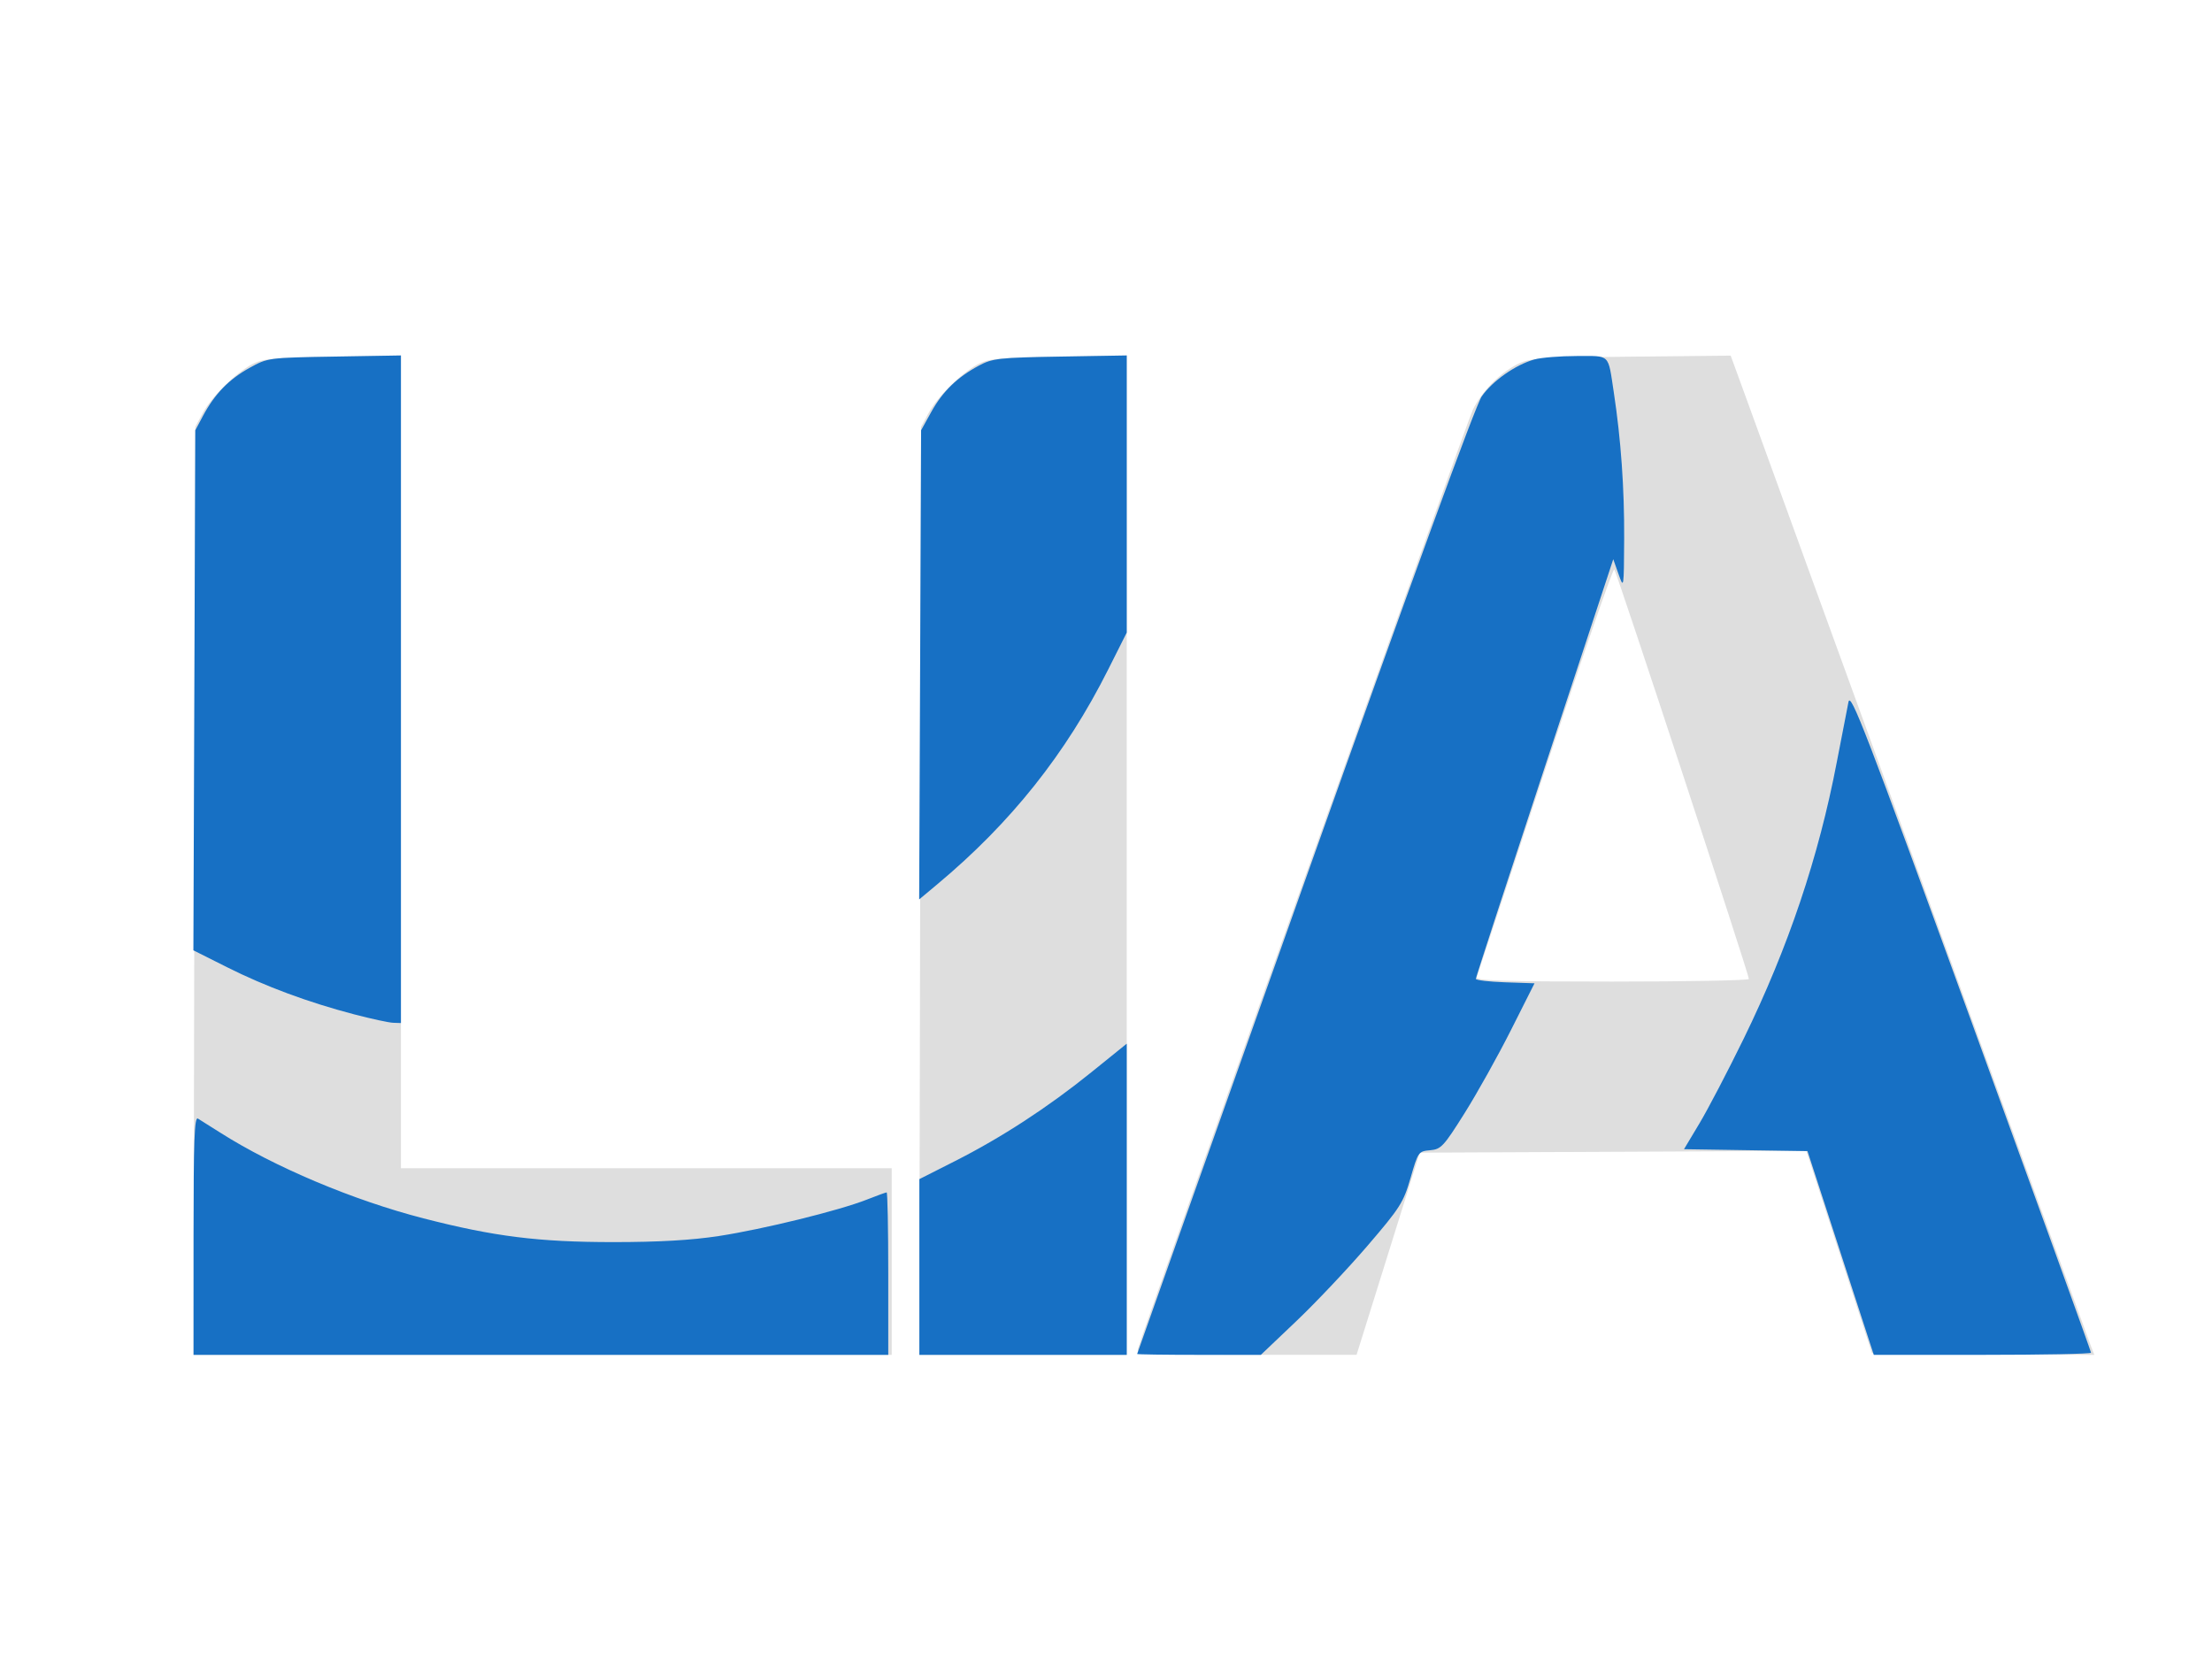 <svg width="640" version="1.1" xmlns="http://www.w3.org/2000/svg" height="480">
<path style="fill:#dedede" id="path2999" d="m56.236,257.75 .264-134.25l2.167-4c2.583-4.766 9.464-11.556 14.332-14.141 2.998-1.592 6.331-1.905 23.25-2.184l19.75-.325v117.575 117.575h71 71v27 27h-101.014-101.014l.264-134.25zm210,0 .264-134.25 2.167-4c2.583-4.766 9.464-11.556 14.332-14.141 2.998-1.592 6.331-1.905 23.25-2.184l19.75-.325v144.575 144.575h-30.014-30.014l.264-134.25zm63.009,132.5c1.574-5.761 95.268-268.476 96.916-271.75 2.631-5.226 7.359-10.146 12.339-12.838 3.796-2.052 5.482-2.178 33.119-2.467l29.119-.305 3.582,9.805c1.97,5.393 25.165,69.205 51.545,141.805 26.379,72.6 48.443,133.244 49.029,134.764l1.067,2.764-32.174-.264-32.174-.264-9.494-29.258-9.494-29.258-55.923,.258-55.923,.258-9.14,29.244-9.14,29.244-31.867,.006c-29.866,.006-31.837-.104-31.389-1.744zm176.767-107c.02-1.31-38.237-117.716-38.948-118.508-.374-.417-9.38,25.683-20.012,58-10.632,32.317-19.541,59.321-19.799,60.008-.369,.987 7.872,1.25 39.14,1.25 21.784,0 39.612-.338 39.618-.75z"/>
<path style="fill:#1770c4" id="path2997" d="m56,357.441c0-27.382 .26-34.403 1.25-33.807 .688,.414 3.608,2.251 6.491,4.084 15.605,9.921 38.467,19.562 58.795,24.794 20.439,5.261 33.286,6.866 54.964,6.866 13.097,0 22.562-.545 30.464-1.755 12.861-1.969 34.807-7.368 42.823-10.535 2.908-1.149 5.495-2.089 5.75-2.089 .255,0 .463,10.575 .463,23.5v23.5h-100.5-100.5v-34.559zm210,9.138 0-25.421 10.235-5.18c13.525-6.845 26.953-15.59 39.515-25.734l10.25-8.277v45.016 45.016h-30-30v-25.421zm63.011,25.171c.006-.138 21.812-61.624 48.459-136.636 31.14-87.664 49.445-137.829 51.239-140.425 3.087-4.466 9.816-9.183 15.257-10.695 1.944-.54 7.442-.984 12.217-.988 9.859-.006 9.009-.838 10.735,10.494 2.067,13.568 3.081,27.869 3.003,42.356-.078,14.442-.1,14.584-1.617,10.292l-1.538-4.352-19.878,60.352c-10.933,33.194-19.88,60.672-19.883,61.063-.003,.391 3.816,.841 8.487,1l8.492,.289-6.814,13.527c-3.748,7.44-9.774,18.24-13.391,24-6.084,9.689-6.833,10.495-10.005,10.773-3.359,.294-3.474,.456-5.657,8.011-2.062,7.137-2.996,8.605-12.535,19.718-5.669,6.604-14.913,16.386-20.542,21.739l-10.235,9.732h-17.902c-9.846,0-17.897-.113-17.891-.25zm203.538-29.227-9.594-29.477-17.861-.273-17.861-.273 4.49-7.5c2.469-4.125 8.226-15.15 12.792-24.5 12.889-26.391 21.669-52.477 26.927-80 1.471-7.7 2.993-15.533 3.382-17.408 .62-2.985 5.016,8.444 35.442,92.129 19.104,52.545 34.734,95.816 34.734,96.158 0,.341-14.143,.621-31.429,.621h-31.429l-9.594-29.477zm-430.049-69.031c-13.264-3.469-25.75-8.097-36.774-13.629l-9.774-4.905 .274-75.229 .274-75.229 2.256-4.222c3.363-6.293 7.486-10.542 13.425-13.831 5.296-2.934 5.401-2.948 24.569-3.273l19.25-.327v96.576 96.576l-2.25-.077c-1.238-.043-6.3-1.137-11.25-2.431zm163.723-101.126 .277-67.866l2.946-5.319c3.29-5.939 7.538-10.062 13.831-13.425 3.886-2.076 5.757-2.282 23.472-2.583l19.25-.327v40.093 40.093l-5.394,10.733c-12.244,24.362-28.11,44.294-49.432,62.099l-5.228,4.366 .277-67.866z"/>
</svg>
